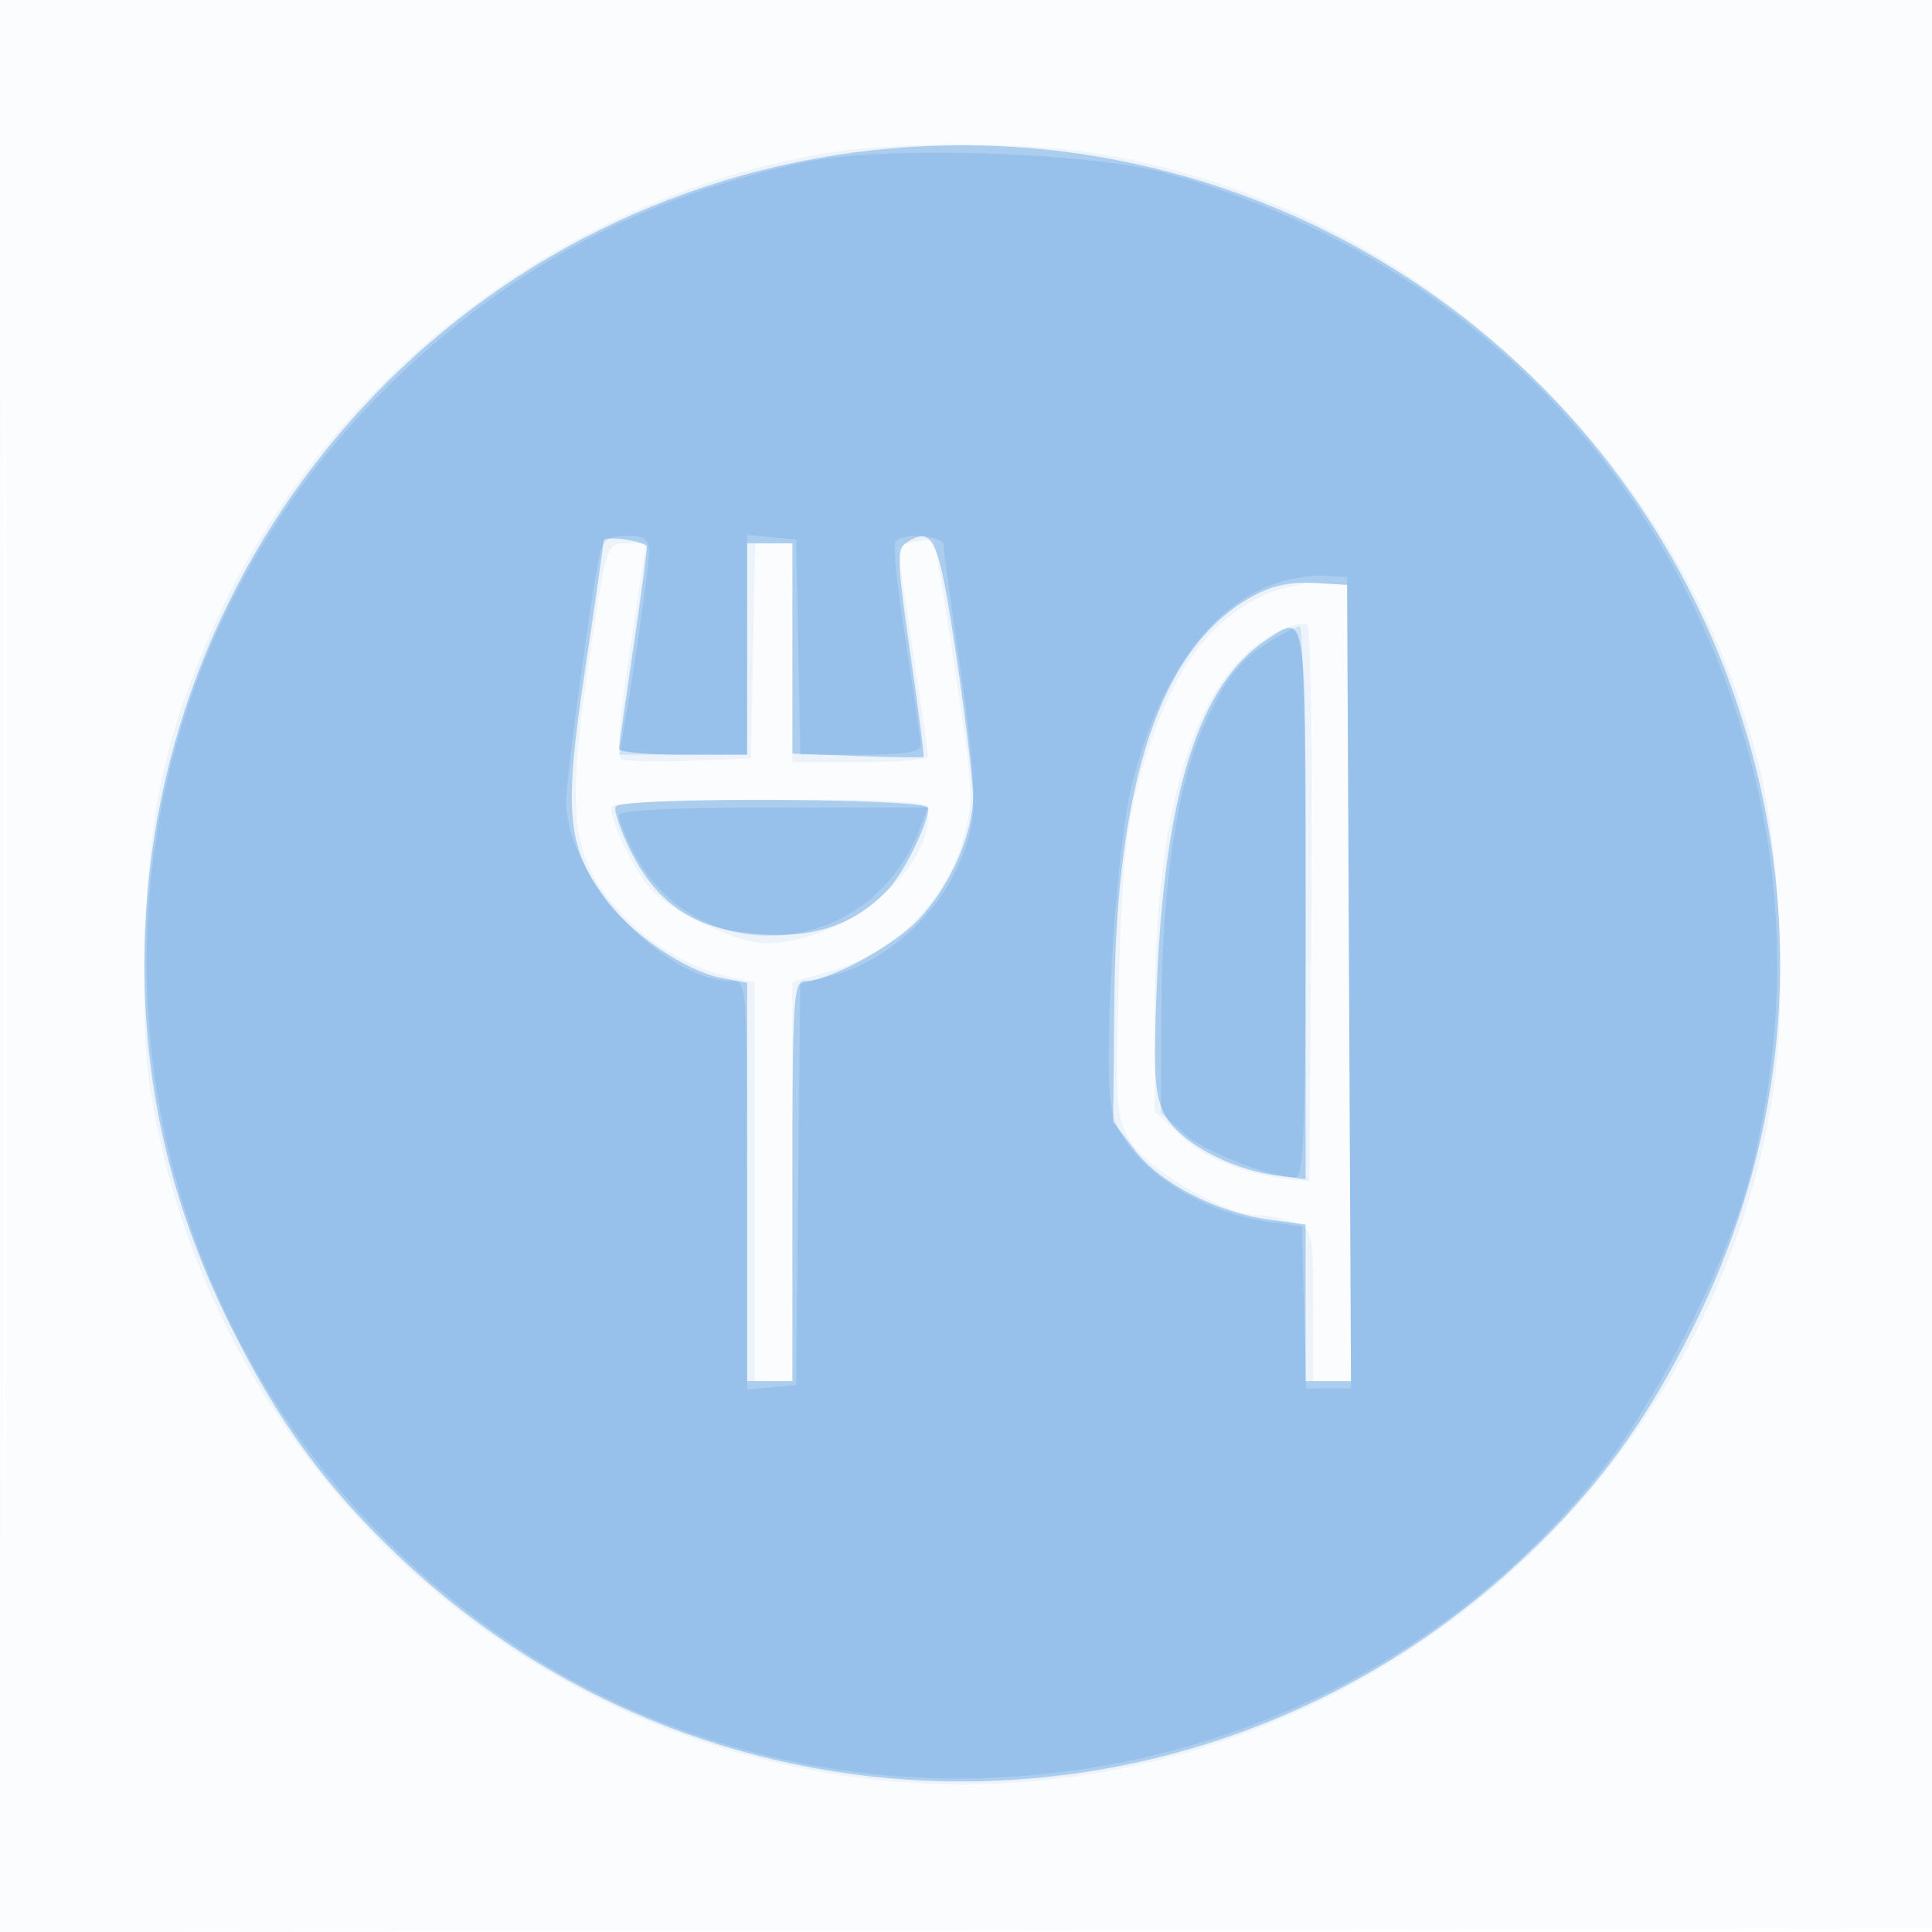 <svg xmlns="http://www.w3.org/2000/svg" width="256" height="256"><path fill-opacity=".016" d="M0 128.004v128.004l128.25-.254 128.25-.254.254-127.75L257.008 0H0v128.004m.485.496c0 70.4.119 99.053.265 63.672.146-35.38.146-92.98 0-128C.604 29.153.485 58.1.485 128.5" fill="#1976D2" fill-rule="evenodd"/><path fill-opacity=".063" d="M108.334 20.481c-36.031 6.537-67.465 31.887-81.377 65.624C21.59 99.12 19.749 108.159 19.241 124c-.35 10.908-.055 16.683 1.191 23.312 10.398 55.335 61.406 93.892 117.244 88.626 49.306-4.651 90.274-43.308 97.376-91.884 1.721-11.767.726-32.362-2.079-43.028-5.077-19.307-14.699-36.017-28.853-50.108-16.465-16.392-35.856-26.572-58.001-30.45-10.117-1.772-27.983-1.766-37.785.013M121.25 71.78c-1.237.197-2.24.665-2.227 1.04.013.374.902 6.53 1.977 13.68 1.075 7.15 1.964 13.338 1.977 13.75.013.412-4.027.75-8.977.75h-9V72h-4.945l-.278 14.25-.277 14.25-7.912.295c-4.351.162-8.435.094-9.075-.152-.858-.329-.603-4.147.972-14.545L85.621 72h-2.633c-2.633 0-2.633.001-4.938 15.596-3.154 21.33-2.358 26.708 5.061 34.234 3.674 3.727 8.769 6.576 13.639 7.627l3.25.702V183h5v-52.858l5.607-1.63c7.78-2.262 14.645-9.131 16.909-16.919 1.572-5.407 1.535-6.274-.96-22.792-1.426-9.445-2.698-17.219-2.825-17.276-.127-.058-1.244.057-2.481.255m46.25 7.074c-7.98 3.71-12.985 11.207-16.685 24.992-1.58 5.885-2.171 11.858-2.556 25.841-.478 17.373-.404 18.343 1.668 21.696 2.32 3.753 12.483 9.617 16.668 9.617 1.251 0 3.429.439 4.84.975 2.518.958 2.565 1.159 2.565 11V183h5.018l-.259-52.75-.259-52.75-3.5-.253c-1.925-.139-5.3.584-7.5 1.607m1.462 5.01C158.385 89.486 153 106.636 153 134.704v12.56l3.405 3.211c3.189 3.008 8.816 5.239 14.595 5.788l2.5.237.263-36.437c.144-20.041-.098-36.798-.538-37.238-.441-.441-2.359.027-4.263 1.039M81 107.032c0 2.059 3.147 8.497 5.298 10.837 2.871 3.123 11.389 7.11 15.202 7.116 9.856.013 21.5-9.158 21.5-16.935 0-2.001-.497-2.05-21-2.05-13.769 0-21 .355-21 1.032" fill="#1976D2" fill-rule="evenodd"/><path fill-opacity=".307" d="M110.785 20.551c-54.942 8.555-94.557 57.587-91.49 113.24.803 14.57 4.425 28.107 11.16 41.709 6.408 12.943 12.772 21.642 22.645 30.955 41.908 39.535 106.984 39.447 149.012-.199 9.663-9.116 16.063-17.89 22.433-30.756 13.198-26.654 14.923-56.322 4.904-84.354-17.5-48.963-67.304-78.593-118.664-70.595m-30.8 51.091c-.008.472-1.121 8.204-2.474 17.182-2.813 18.682-2.42 23.24 2.602 30.173 3.415 4.715 10.726 9.695 15.564 10.602l3.323.624V183h6v-26.5c0-24.568.128-26.501 1.75-26.51 3.124-.017 11.669-4.659 14.943-8.118 4.19-4.424 7.269-11.387 7.24-16.372-.013-2.2-1.035-10.748-2.271-18.995-2.294-15.3-3.011-16.885-6.6-14.579-1.242.798-1.168 2.781.54 14.543 1.087 7.49 1.887 13.711 1.776 13.825-.111.113-4.067.06-8.79-.117L105 99.853V72h-6v28h-8.5c-4.675 0-8.49-.338-8.477-.75.013-.412.89-6.586 1.949-13.718 1.059-7.132 1.835-13.058 1.725-13.169-.786-.786-5.7-1.407-5.712-.721m85.562 7.605c-11.748 6.729-17.618 24.221-17.895 53.321l-.152 16.069 2.883 3.789c3.321 4.365 10.873 8.251 17.867 9.192l4.75.64V183h6.018l-.259-52.75-.259-52.75-4.5-.259c-3.202-.184-5.64.395-8.453 2.006m2.276 5.531c-8.93 5.89-13.488 20.232-14.535 45.744-.482 11.746-.313 14.529 1.041 17.148 1.84 3.558 8.54 7.234 14.688 8.059l3.983.534v-36.631c0-39.429.157-38.371-5.177-34.854m-86.236 22.081c-.292.473.596 3.122 1.974 5.887 3.627 7.279 8.84 10.598 17.403 11.082 7.337.415 12.477-1.426 16.738-5.994 2.145-2.299 5.298-8.729 5.298-10.802 0-1.275-40.627-1.445-41.413-.173" fill="#1976D2" fill-rule="evenodd"/><path fill-opacity=".135" d="M107 21.429c-21.271 4.427-38.866 13.677-54.419 28.609C2.263 98.345 10.36 180.43 69.217 218.688c45.581 29.628 108.078 19.522 142.356-23.022 7.906-9.813 17.465-28.648 20.383-40.166 6.614-26.102 3.923-51.824-7.95-76-13.688-27.871-38.403-47.979-69.506-56.55-10.152-2.798-37.203-3.664-47.5-1.521M79.511 73.25C78.47 77.696 75 103.177 75.01 106.305 75.04 116.072 87.947 130 96.968 130c1.993 0 2.032.524 2.032 27.063v27.064l3.25-.314 3.25-.313.266-26.547.266-26.547 4.238-1.133c9.106-2.436 16.934-11.053 18.55-20.42.504-2.917.007-9.466-1.506-19.853-1.242-8.525-2.27-16.062-2.286-16.75-.031-1.393-5.602-1.749-6.429-.411-.285.462.357 6.425 1.428 13.25 1.071 6.826 1.953 12.974 1.96 13.661.009.897-2.241 1.25-7.96 1.25h-7.972l-.278-14.25-.277-14.25-3.25-.313-3.25-.314V100H82.05l.49-2.75c1.454-8.164 3.452-22.043 3.456-24 .003-1.831-.551-2.25-2.977-2.25-2.269 0-3.107.538-3.508 2.25m89.104 4.199c-8.46 3.066-15.185 12.669-18.662 26.646-2.173 8.739-3.912 37.949-2.575 43.274 1.665 6.636 10.823 13.112 20.493 14.492l4.629.66.284 10.74.284 10.739h5.949l-.258-53.75-.259-53.75-3-.23c-1.65-.126-4.748.405-6.885 1.179m-.115 7.412c-4.217 2.604-6.038 4.888-8.908 11.166-3.574 7.82-5.601 21.14-5.69 37.392l-.076 14.036 3.046 2.722c2.724 2.433 11.344 5.823 14.81 5.823 1.067 0 1.318-6.955 1.318-36.5 0-20.075-.338-36.498-.75-36.496-.412.002-2.1.837-3.75 1.857M82 108.04c0 .572.856 2.709 1.903 4.75 8.356 16.295 31.353 14.449 38.006-3.051L122.95 107h-20.475C88.969 107 82 107.354 82 108.04" fill="#1976D2" fill-rule="evenodd"/></svg>
